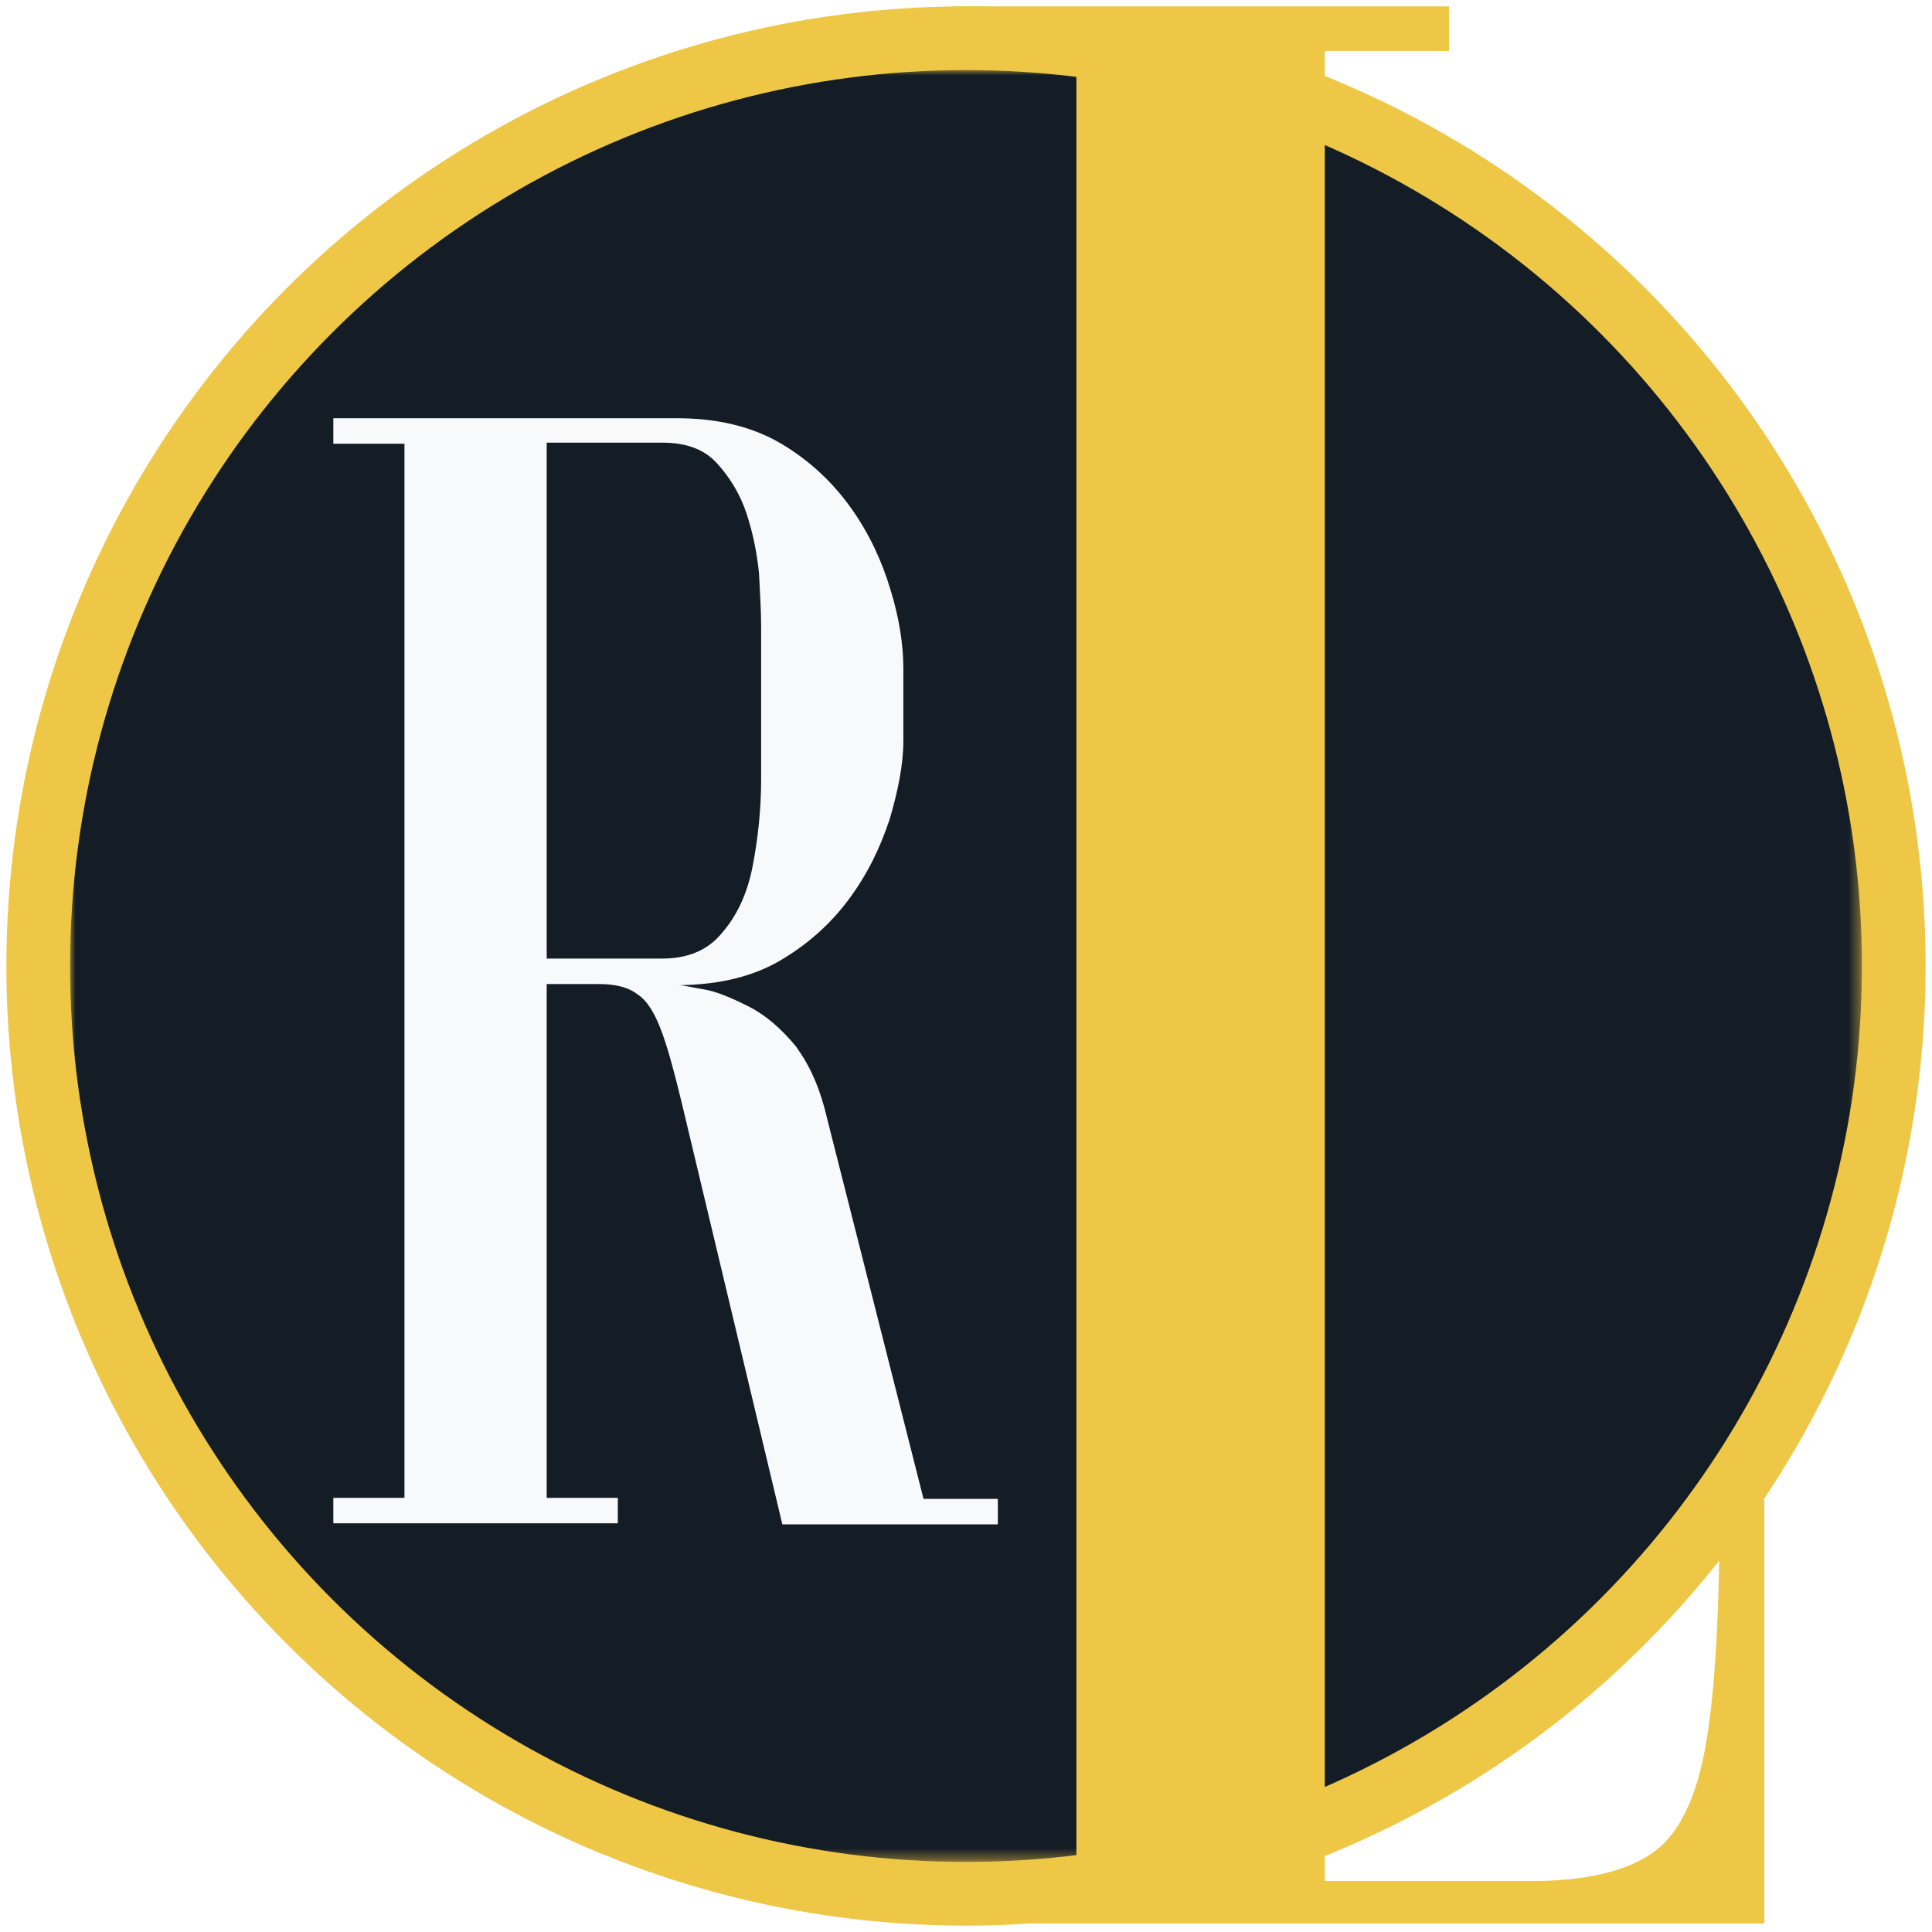 <?xml version="1.0" encoding="utf-8"?>
<!-- Generator: Adobe Illustrator 26.0.3, SVG Export Plug-In . SVG Version: 6.00 Build 0)  -->
<svg version="1.1" id="Layer_1" xmlns="http://www.w3.org/2000/svg" xmlns:xlink="http://www.w3.org/1999/xlink" x="0px" y="0px"
	 viewBox="0 0 182 182" style="enable-background:new 0 0 182 182;" xml:space="preserve">
<style type="text/css">
	.st0{fill-rule:evenodd;clip-rule:evenodd;fill:#EEC747;}
	.st1{filter:url(#Adobe_OpacityMaskFilter);}
	.st2{fill-rule:evenodd;clip-rule:evenodd;fill:#FFFFFF;}
	.st3{mask:url(#mask-2_00000173876446070165355970000014292046971336342186_);fill-rule:evenodd;clip-rule:evenodd;fill:#141C25;}
	.st4{fill:#EEC747;}
	.st5{fill:#F8F9FB;}
</style>
<g>
	<desc>Created with Sketch.</desc>
	<g id="Welcome">
		<g id="Desktop-HD-dark" transform="translate(-47, -49)">
			<g id="Header-dark">
				<g id="Logo" transform="translate(47, 49)">
					<g id="Oval">
						<g id="Mask">
							<circle id="path-1_00000175300542213168360510000002538507622717148601_" class="st0" cx="91" cy="91" r="90.4"/>
						</g>
						<defs>
							<filter id="Adobe_OpacityMaskFilter" filterUnits="userSpaceOnUse" x="6.6" y="6.6" width="168.8" height="168.8">
								<feColorMatrix  type="matrix" values="1 0 0 0 0  0 1 0 0 0  0 0 1 0 0  0 0 0 1 0"/>
							</filter>
						</defs>
						
							<mask maskUnits="userSpaceOnUse" x="6.6" y="6.6" width="168.8" height="168.8" id="mask-2_00000173876446070165355970000014292046971336342186_">
							<g class="st1">
								<circle id="path-1_00000013905805482973268970000011269634564383717003_" class="st2" cx="91" cy="91" r="90.4"/>
							</g>
						</mask>
						<circle class="st3" cx="91" cy="91" r="84.4"/>
					</g>
					<g id="Group" transform="translate(30.3, 0)">
						<path id="L" class="st4" d="M135.9,181.4v-40.1h-4.2c0,10.2-0.4,17.8-1.3,23c-0.9,5.2-2.6,8.6-5.1,10.3
							c-2.5,1.7-6.3,2.6-11.3,2.6l0,0H94.5V4.8h11.7V0.6H94.5H71.1H59.4v4.1h11.7v172.4H59.4v4.1h11.7h62.4H135.9z"/>
						<path id="R" class="st5" d="M32.1,90.3H21.2V41.7h10.9c2.2,0,3.9,0.6,5.1,1.9s2.2,2.9,2.8,4.7c0.6,1.8,1,3.7,1.2,5.7
							c0.1,1.9,0.2,3.6,0.2,5l0,0v14.4c0,2.9-0.3,5.6-0.8,8.2c-0.5,2.6-1.5,4.7-2.9,6.3C36.4,89.5,34.5,90.3,32.1,90.3L32.1,90.3z
							 M21.2,92.7h4.9c1.6,0,2.8,0.3,3.7,1c0.9,0.6,1.6,1.8,2.2,3.4c0.6,1.6,1.2,3.8,1.9,6.7l0,0l9.5,39.8h13.9h6.4v-2.4h-7
							l-9.1-35.9c-0.6-2.6-1.5-4.7-2.7-6.4l-0.2-0.3c-1.4-1.7-2.9-3-4.5-3.8c-1.6-0.8-3-1.4-4.2-1.6c-1.2-0.2-2-0.4-2.4-0.4l0,0
							l0.5,0c3.5-0.1,6.4-0.8,8.9-2.2c2.6-1.5,4.8-3.4,6.6-5.8s3-4.9,3.9-7.6c0.8-2.7,1.3-5.2,1.3-7.4l0,0V63c0-2.3-0.4-4.8-1.2-7.4
							c-0.8-2.7-2-5.3-3.7-7.7s-3.9-4.5-6.6-6.1c-2.7-1.6-6-2.4-9.8-2.4l0,0H7.8H1.1v2.4h6.7v99.3H1.1v2.4h6.7h13.4h6.7v-2.4h-6.7
							V92.7z"/>
					</g>
				</g>
			</g>
		</g>
	</g>
</g>
</svg>
